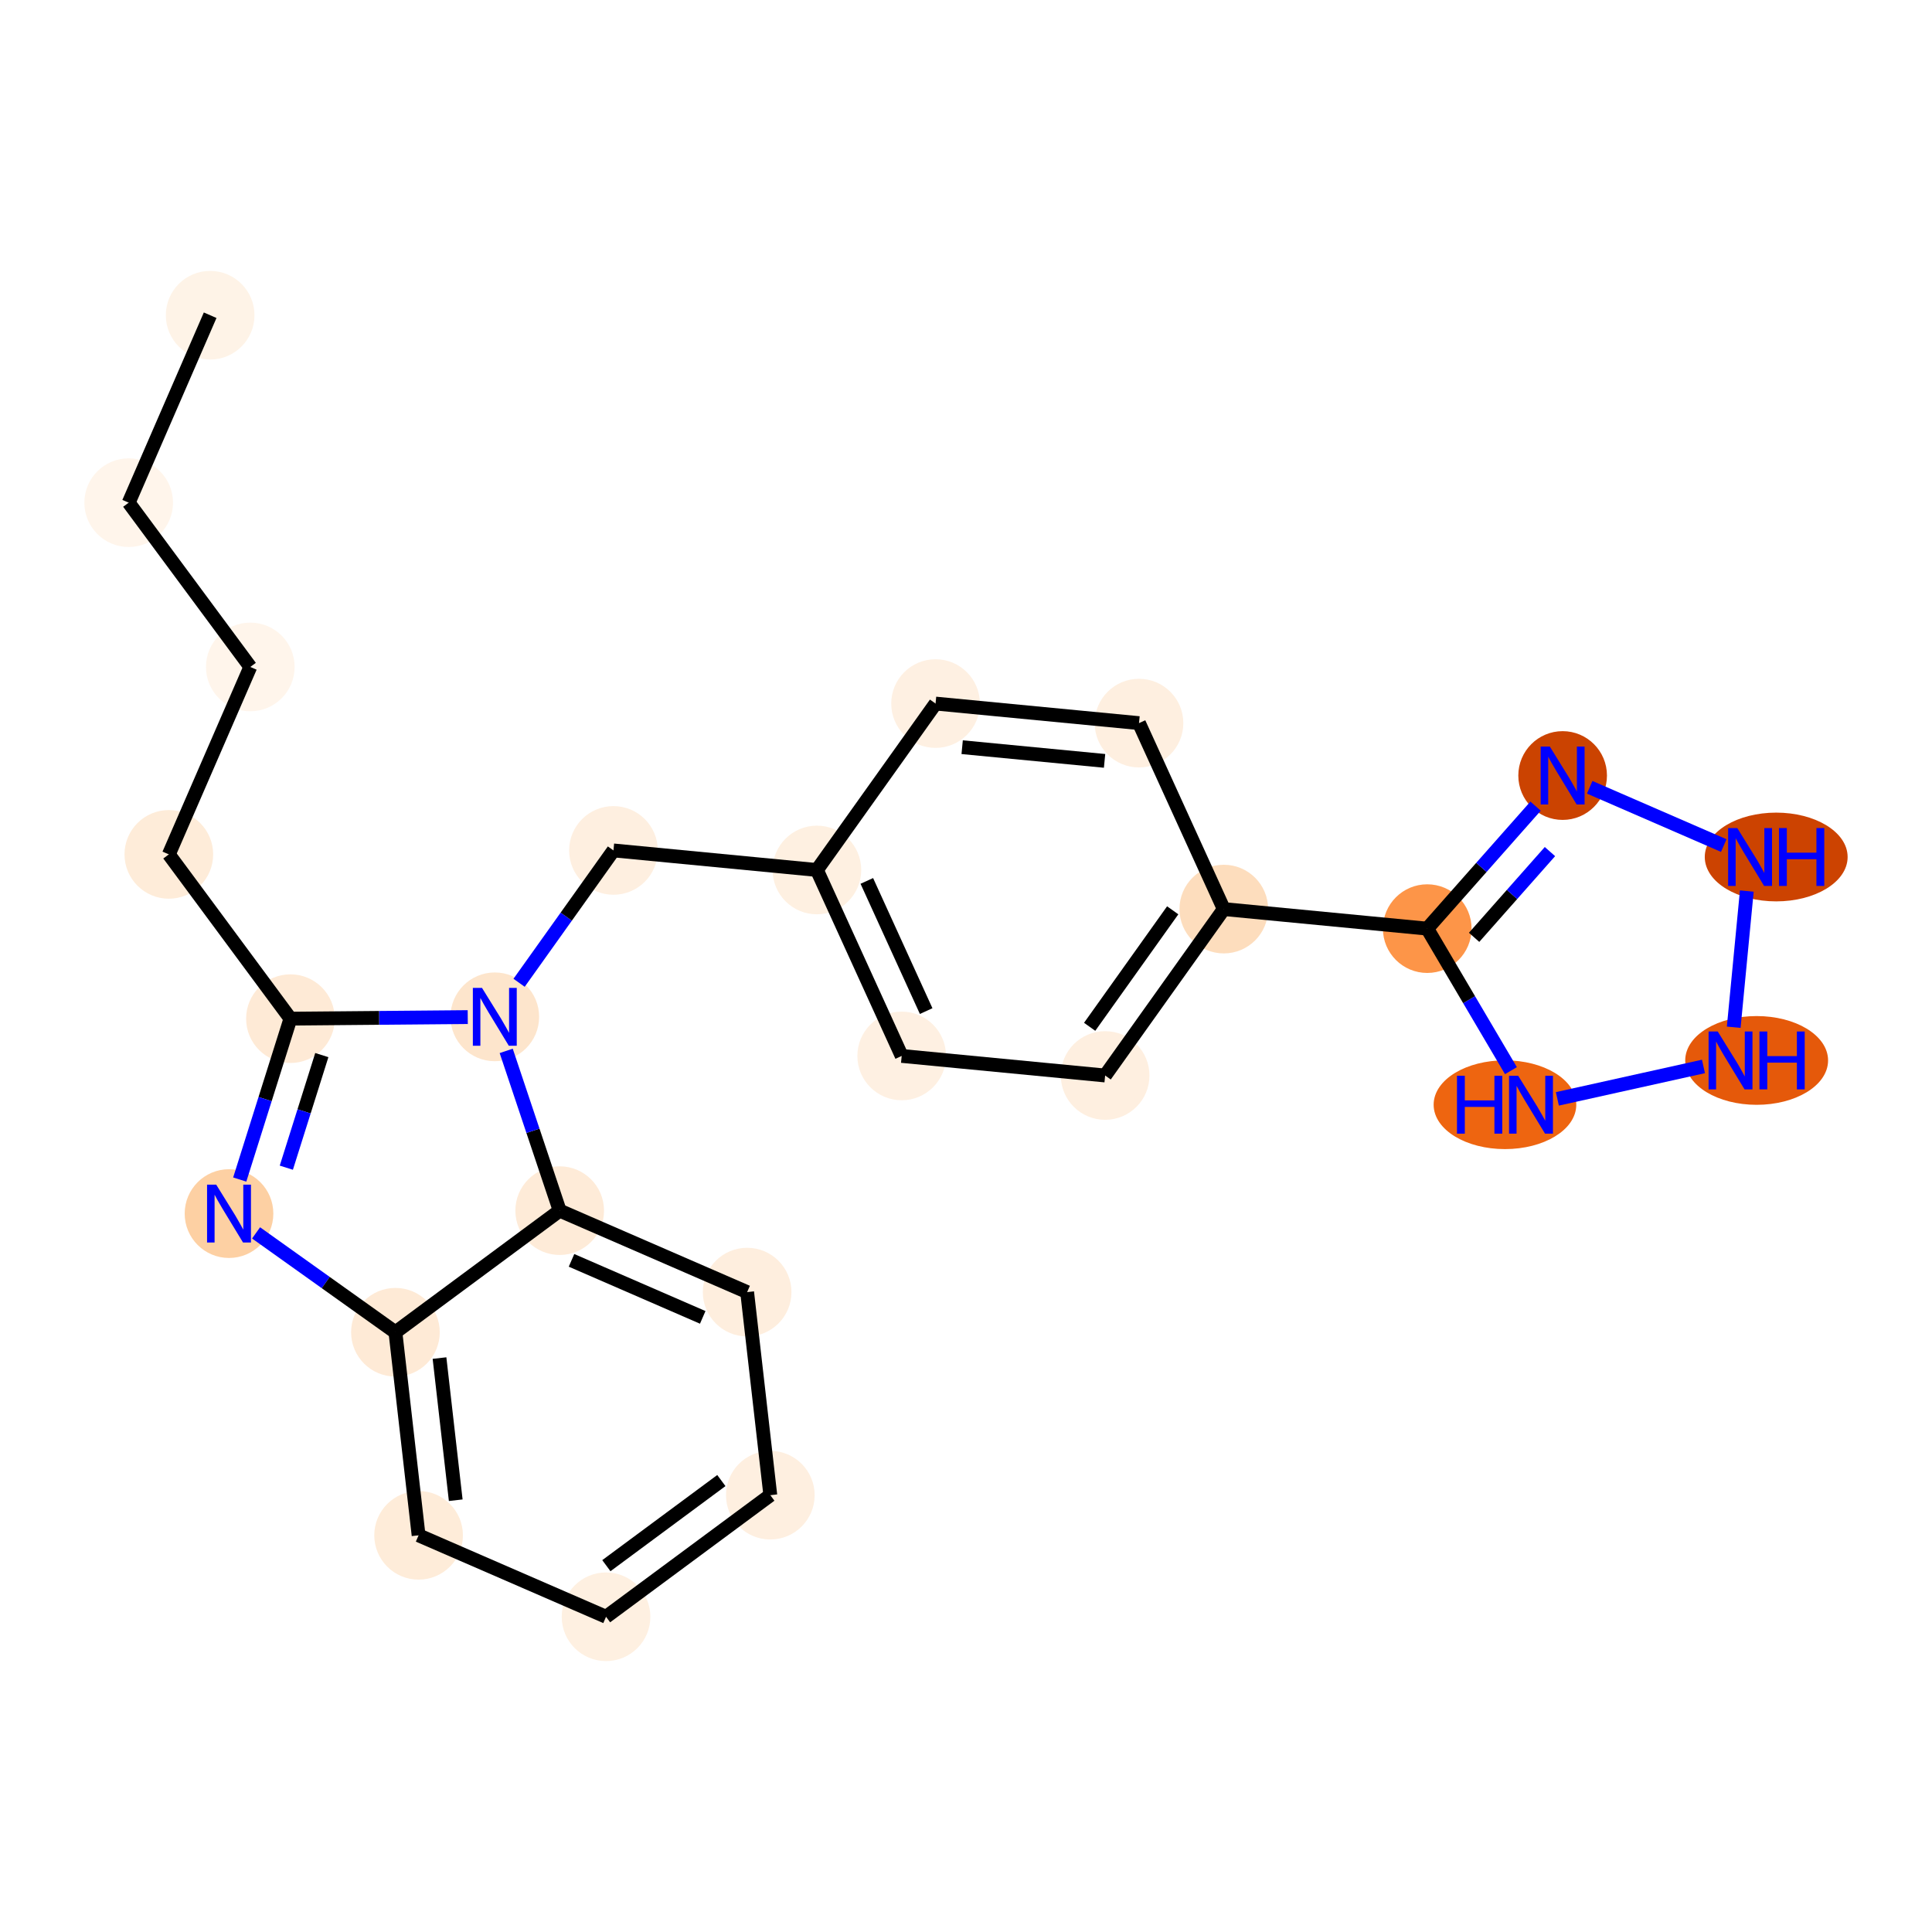 <?xml version='1.0' encoding='iso-8859-1'?>
<svg version='1.1' baseProfile='full'
              xmlns='http://www.w3.org/2000/svg'
                      xmlns:rdkit='http://www.rdkit.org/xml'
                      xmlns:xlink='http://www.w3.org/1999/xlink'
                  xml:space='preserve'
width='280px' height='280px' viewBox='0 0 280 280'>
<!-- END OF HEADER -->
<rect style='opacity:1.0;fill:#FFFFFF;stroke:none' width='280' height='280' x='0' y='0'> </rect>
<ellipse cx='30.457' cy='45.685' rx='5.924' ry='5.924'  style='fill:#FEF3E7;fill-rule:evenodd;stroke:#FEF3E7;stroke-width:1.0px;stroke-linecap:butt;stroke-linejoin:miter;stroke-opacity:1' />
<ellipse cx='18.651' cy='72.851' rx='5.924' ry='5.924'  style='fill:#FFF5EB;fill-rule:evenodd;stroke:#FFF5EB;stroke-width:1.0px;stroke-linecap:butt;stroke-linejoin:miter;stroke-opacity:1' />
<ellipse cx='36.275' cy='96.659' rx='5.924' ry='5.924'  style='fill:#FFF5EB;fill-rule:evenodd;stroke:#FFF5EB;stroke-width:1.0px;stroke-linecap:butt;stroke-linejoin:miter;stroke-opacity:1' />
<ellipse cx='24.469' cy='123.824' rx='5.924' ry='5.924'  style='fill:#FEECD9;fill-rule:evenodd;stroke:#FEECD9;stroke-width:1.0px;stroke-linecap:butt;stroke-linejoin:miter;stroke-opacity:1' />
<ellipse cx='42.092' cy='147.632' rx='5.924' ry='5.924'  style='fill:#FEEAD6;fill-rule:evenodd;stroke:#FEEAD6;stroke-width:1.0px;stroke-linecap:butt;stroke-linejoin:miter;stroke-opacity:1' />
<ellipse cx='33.19' cy='175.883' rx='5.924' ry='5.932'  style='fill:#FDD0A3;fill-rule:evenodd;stroke:#FDD0A3;stroke-width:1.0px;stroke-linecap:butt;stroke-linejoin:miter;stroke-opacity:1' />
<ellipse cx='57.308' cy='193.079' rx='5.924' ry='5.924'  style='fill:#FEEAD6;fill-rule:evenodd;stroke:#FEEAD6;stroke-width:1.0px;stroke-linecap:butt;stroke-linejoin:miter;stroke-opacity:1' />
<ellipse cx='60.666' cy='222.509' rx='5.924' ry='5.924'  style='fill:#FEECD9;fill-rule:evenodd;stroke:#FEECD9;stroke-width:1.0px;stroke-linecap:butt;stroke-linejoin:miter;stroke-opacity:1' />
<ellipse cx='87.832' cy='234.315' rx='5.924' ry='5.924'  style='fill:#FEF0E1;fill-rule:evenodd;stroke:#FEF0E1;stroke-width:1.0px;stroke-linecap:butt;stroke-linejoin:miter;stroke-opacity:1' />
<ellipse cx='111.64' cy='216.691' rx='5.924' ry='5.924'  style='fill:#FEEFE0;fill-rule:evenodd;stroke:#FEEFE0;stroke-width:1.0px;stroke-linecap:butt;stroke-linejoin:miter;stroke-opacity:1' />
<ellipse cx='108.281' cy='187.262' rx='5.924' ry='5.924'  style='fill:#FEEEDE;fill-rule:evenodd;stroke:#FEEEDE;stroke-width:1.0px;stroke-linecap:butt;stroke-linejoin:miter;stroke-opacity:1' />
<ellipse cx='81.115' cy='175.456' rx='5.924' ry='5.924'  style='fill:#FEEBD8;fill-rule:evenodd;stroke:#FEEBD8;stroke-width:1.0px;stroke-linecap:butt;stroke-linejoin:miter;stroke-opacity:1' />
<ellipse cx='71.711' cy='147.368' rx='5.924' ry='5.932'  style='fill:#FDE5CC;fill-rule:evenodd;stroke:#FDE5CC;stroke-width:1.0px;stroke-linecap:butt;stroke-linejoin:miter;stroke-opacity:1' />
<ellipse cx='88.907' cy='123.25' rx='5.924' ry='5.924'  style='fill:#FEEFE0;fill-rule:evenodd;stroke:#FEEFE0;stroke-width:1.0px;stroke-linecap:butt;stroke-linejoin:miter;stroke-opacity:1' />
<ellipse cx='118.392' cy='126.084' rx='5.924' ry='5.924'  style='fill:#FEF0E1;fill-rule:evenodd;stroke:#FEF0E1;stroke-width:1.0px;stroke-linecap:butt;stroke-linejoin:miter;stroke-opacity:1' />
<ellipse cx='130.68' cy='153.035' rx='5.924' ry='5.924'  style='fill:#FEF0E2;fill-rule:evenodd;stroke:#FEF0E2;stroke-width:1.0px;stroke-linecap:butt;stroke-linejoin:miter;stroke-opacity:1' />
<ellipse cx='160.165' cy='155.869' rx='5.924' ry='5.924'  style='fill:#FEEFE0;fill-rule:evenodd;stroke:#FEEFE0;stroke-width:1.0px;stroke-linecap:butt;stroke-linejoin:miter;stroke-opacity:1' />
<ellipse cx='177.361' cy='131.751' rx='5.924' ry='5.924'  style='fill:#FDDDBD;fill-rule:evenodd;stroke:#FDDDBD;stroke-width:1.0px;stroke-linecap:butt;stroke-linejoin:miter;stroke-opacity:1' />
<ellipse cx='206.846' cy='134.584' rx='5.924' ry='5.924'  style='fill:#FD9548;fill-rule:evenodd;stroke:#FD9548;stroke-width:1.0px;stroke-linecap:butt;stroke-linejoin:miter;stroke-opacity:1' />
<ellipse cx='226.469' cy='112.396' rx='5.924' ry='5.932'  style='fill:#CB4301;fill-rule:evenodd;stroke:#CB4301;stroke-width:1.0px;stroke-linecap:butt;stroke-linejoin:miter;stroke-opacity:1' />
<ellipse cx='257.42' cy='124.203' rx='9.852' ry='5.932'  style='fill:#CC4301;fill-rule:evenodd;stroke:#CC4301;stroke-width:1.0px;stroke-linecap:butt;stroke-linejoin:miter;stroke-opacity:1' />
<ellipse cx='254.587' cy='153.687' rx='9.852' ry='5.932'  style='fill:#E5590A;fill-rule:evenodd;stroke:#E5590A;stroke-width:1.0px;stroke-linecap:butt;stroke-linejoin:miter;stroke-opacity:1' />
<ellipse cx='218.11' cy='160.104' rx='9.836' ry='5.932'  style='fill:#EE6510;fill-rule:evenodd;stroke:#EE6510;stroke-width:1.0px;stroke-linecap:butt;stroke-linejoin:miter;stroke-opacity:1' />
<ellipse cx='165.073' cy='104.8' rx='5.924' ry='5.924'  style='fill:#FEEFE0;fill-rule:evenodd;stroke:#FEEFE0;stroke-width:1.0px;stroke-linecap:butt;stroke-linejoin:miter;stroke-opacity:1' />
<ellipse cx='135.588' cy='101.966' rx='5.924' ry='5.924'  style='fill:#FEF0E2;fill-rule:evenodd;stroke:#FEF0E2;stroke-width:1.0px;stroke-linecap:butt;stroke-linejoin:miter;stroke-opacity:1' />
<path class='bond-0 atom-0 atom-1' d='M 30.457,45.685 L 18.651,72.851' style='fill:none;fill-rule:evenodd;stroke:#000000;stroke-width:2.0px;stroke-linecap:butt;stroke-linejoin:miter;stroke-opacity:1' />
<path class='bond-1 atom-1 atom-2' d='M 18.651,72.851 L 36.275,96.659' style='fill:none;fill-rule:evenodd;stroke:#000000;stroke-width:2.0px;stroke-linecap:butt;stroke-linejoin:miter;stroke-opacity:1' />
<path class='bond-2 atom-2 atom-3' d='M 36.275,96.659 L 24.469,123.824' style='fill:none;fill-rule:evenodd;stroke:#000000;stroke-width:2.0px;stroke-linecap:butt;stroke-linejoin:miter;stroke-opacity:1' />
<path class='bond-3 atom-3 atom-4' d='M 24.469,123.824 L 42.092,147.632' style='fill:none;fill-rule:evenodd;stroke:#000000;stroke-width:2.0px;stroke-linecap:butt;stroke-linejoin:miter;stroke-opacity:1' />
<path class='bond-4 atom-4 atom-5' d='M 42.092,147.632 L 38.418,159.29' style='fill:none;fill-rule:evenodd;stroke:#000000;stroke-width:2.0px;stroke-linecap:butt;stroke-linejoin:miter;stroke-opacity:1' />
<path class='bond-4 atom-4 atom-5' d='M 38.418,159.29 L 34.745,170.948' style='fill:none;fill-rule:evenodd;stroke:#0000FF;stroke-width:2.0px;stroke-linecap:butt;stroke-linejoin:miter;stroke-opacity:1' />
<path class='bond-4 atom-4 atom-5' d='M 46.64,152.91 L 44.069,161.07' style='fill:none;fill-rule:evenodd;stroke:#000000;stroke-width:2.0px;stroke-linecap:butt;stroke-linejoin:miter;stroke-opacity:1' />
<path class='bond-4 atom-4 atom-5' d='M 44.069,161.07 L 41.497,169.231' style='fill:none;fill-rule:evenodd;stroke:#0000FF;stroke-width:2.0px;stroke-linecap:butt;stroke-linejoin:miter;stroke-opacity:1' />
<path class='bond-24 atom-12 atom-4' d='M 67.789,147.403 L 54.941,147.517' style='fill:none;fill-rule:evenodd;stroke:#0000FF;stroke-width:2.0px;stroke-linecap:butt;stroke-linejoin:miter;stroke-opacity:1' />
<path class='bond-24 atom-12 atom-4' d='M 54.941,147.517 L 42.092,147.632' style='fill:none;fill-rule:evenodd;stroke:#000000;stroke-width:2.0px;stroke-linecap:butt;stroke-linejoin:miter;stroke-opacity:1' />
<path class='bond-5 atom-5 atom-6' d='M 37.112,178.679 L 47.21,185.879' style='fill:none;fill-rule:evenodd;stroke:#0000FF;stroke-width:2.0px;stroke-linecap:butt;stroke-linejoin:miter;stroke-opacity:1' />
<path class='bond-5 atom-5 atom-6' d='M 47.21,185.879 L 57.308,193.079' style='fill:none;fill-rule:evenodd;stroke:#000000;stroke-width:2.0px;stroke-linecap:butt;stroke-linejoin:miter;stroke-opacity:1' />
<path class='bond-6 atom-6 atom-7' d='M 57.308,193.079 L 60.666,222.509' style='fill:none;fill-rule:evenodd;stroke:#000000;stroke-width:2.0px;stroke-linecap:butt;stroke-linejoin:miter;stroke-opacity:1' />
<path class='bond-6 atom-6 atom-7' d='M 63.697,196.822 L 66.048,217.423' style='fill:none;fill-rule:evenodd;stroke:#000000;stroke-width:2.0px;stroke-linecap:butt;stroke-linejoin:miter;stroke-opacity:1' />
<path class='bond-26 atom-11 atom-6' d='M 81.115,175.456 L 57.308,193.079' style='fill:none;fill-rule:evenodd;stroke:#000000;stroke-width:2.0px;stroke-linecap:butt;stroke-linejoin:miter;stroke-opacity:1' />
<path class='bond-7 atom-7 atom-8' d='M 60.666,222.509 L 87.832,234.315' style='fill:none;fill-rule:evenodd;stroke:#000000;stroke-width:2.0px;stroke-linecap:butt;stroke-linejoin:miter;stroke-opacity:1' />
<path class='bond-8 atom-8 atom-9' d='M 87.832,234.315 L 111.64,216.691' style='fill:none;fill-rule:evenodd;stroke:#000000;stroke-width:2.0px;stroke-linecap:butt;stroke-linejoin:miter;stroke-opacity:1' />
<path class='bond-8 atom-8 atom-9' d='M 87.879,226.91 L 104.544,214.573' style='fill:none;fill-rule:evenodd;stroke:#000000;stroke-width:2.0px;stroke-linecap:butt;stroke-linejoin:miter;stroke-opacity:1' />
<path class='bond-9 atom-9 atom-10' d='M 111.64,216.691 L 108.281,187.262' style='fill:none;fill-rule:evenodd;stroke:#000000;stroke-width:2.0px;stroke-linecap:butt;stroke-linejoin:miter;stroke-opacity:1' />
<path class='bond-10 atom-10 atom-11' d='M 108.281,187.262 L 81.115,175.456' style='fill:none;fill-rule:evenodd;stroke:#000000;stroke-width:2.0px;stroke-linecap:butt;stroke-linejoin:miter;stroke-opacity:1' />
<path class='bond-10 atom-10 atom-11' d='M 101.845,190.924 L 82.829,182.66' style='fill:none;fill-rule:evenodd;stroke:#000000;stroke-width:2.0px;stroke-linecap:butt;stroke-linejoin:miter;stroke-opacity:1' />
<path class='bond-11 atom-11 atom-12' d='M 81.115,175.456 L 77.239,163.879' style='fill:none;fill-rule:evenodd;stroke:#000000;stroke-width:2.0px;stroke-linecap:butt;stroke-linejoin:miter;stroke-opacity:1' />
<path class='bond-11 atom-11 atom-12' d='M 77.239,163.879 L 73.363,152.303' style='fill:none;fill-rule:evenodd;stroke:#0000FF;stroke-width:2.0px;stroke-linecap:butt;stroke-linejoin:miter;stroke-opacity:1' />
<path class='bond-12 atom-12 atom-13' d='M 75.23,142.433 L 82.069,132.842' style='fill:none;fill-rule:evenodd;stroke:#0000FF;stroke-width:2.0px;stroke-linecap:butt;stroke-linejoin:miter;stroke-opacity:1' />
<path class='bond-12 atom-12 atom-13' d='M 82.069,132.842 L 88.907,123.25' style='fill:none;fill-rule:evenodd;stroke:#000000;stroke-width:2.0px;stroke-linecap:butt;stroke-linejoin:miter;stroke-opacity:1' />
<path class='bond-13 atom-13 atom-14' d='M 88.907,123.25 L 118.392,126.084' style='fill:none;fill-rule:evenodd;stroke:#000000;stroke-width:2.0px;stroke-linecap:butt;stroke-linejoin:miter;stroke-opacity:1' />
<path class='bond-14 atom-14 atom-15' d='M 118.392,126.084 L 130.68,153.035' style='fill:none;fill-rule:evenodd;stroke:#000000;stroke-width:2.0px;stroke-linecap:butt;stroke-linejoin:miter;stroke-opacity:1' />
<path class='bond-14 atom-14 atom-15' d='M 125.626,127.669 L 134.227,146.535' style='fill:none;fill-rule:evenodd;stroke:#000000;stroke-width:2.0px;stroke-linecap:butt;stroke-linejoin:miter;stroke-opacity:1' />
<path class='bond-25 atom-24 atom-14' d='M 135.588,101.966 L 118.392,126.084' style='fill:none;fill-rule:evenodd;stroke:#000000;stroke-width:2.0px;stroke-linecap:butt;stroke-linejoin:miter;stroke-opacity:1' />
<path class='bond-15 atom-15 atom-16' d='M 130.68,153.035 L 160.165,155.869' style='fill:none;fill-rule:evenodd;stroke:#000000;stroke-width:2.0px;stroke-linecap:butt;stroke-linejoin:miter;stroke-opacity:1' />
<path class='bond-16 atom-16 atom-17' d='M 160.165,155.869 L 177.361,131.751' style='fill:none;fill-rule:evenodd;stroke:#000000;stroke-width:2.0px;stroke-linecap:butt;stroke-linejoin:miter;stroke-opacity:1' />
<path class='bond-16 atom-16 atom-17' d='M 157.921,148.812 L 169.958,131.929' style='fill:none;fill-rule:evenodd;stroke:#000000;stroke-width:2.0px;stroke-linecap:butt;stroke-linejoin:miter;stroke-opacity:1' />
<path class='bond-17 atom-17 atom-18' d='M 177.361,131.751 L 206.846,134.584' style='fill:none;fill-rule:evenodd;stroke:#000000;stroke-width:2.0px;stroke-linecap:butt;stroke-linejoin:miter;stroke-opacity:1' />
<path class='bond-22 atom-17 atom-23' d='M 177.361,131.751 L 165.073,104.8' style='fill:none;fill-rule:evenodd;stroke:#000000;stroke-width:2.0px;stroke-linecap:butt;stroke-linejoin:miter;stroke-opacity:1' />
<path class='bond-18 atom-18 atom-19' d='M 206.846,134.584 L 214.696,125.708' style='fill:none;fill-rule:evenodd;stroke:#000000;stroke-width:2.0px;stroke-linecap:butt;stroke-linejoin:miter;stroke-opacity:1' />
<path class='bond-18 atom-18 atom-19' d='M 214.696,125.708 L 222.547,116.831' style='fill:none;fill-rule:evenodd;stroke:#0000FF;stroke-width:2.0px;stroke-linecap:butt;stroke-linejoin:miter;stroke-opacity:1' />
<path class='bond-18 atom-18 atom-19' d='M 213.639,135.846 L 219.134,129.632' style='fill:none;fill-rule:evenodd;stroke:#000000;stroke-width:2.0px;stroke-linecap:butt;stroke-linejoin:miter;stroke-opacity:1' />
<path class='bond-18 atom-18 atom-19' d='M 219.134,129.632 L 224.63,123.418' style='fill:none;fill-rule:evenodd;stroke:#0000FF;stroke-width:2.0px;stroke-linecap:butt;stroke-linejoin:miter;stroke-opacity:1' />
<path class='bond-27 atom-22 atom-18' d='M 218.976,155.169 L 212.911,144.877' style='fill:none;fill-rule:evenodd;stroke:#0000FF;stroke-width:2.0px;stroke-linecap:butt;stroke-linejoin:miter;stroke-opacity:1' />
<path class='bond-27 atom-22 atom-18' d='M 212.911,144.877 L 206.846,134.584' style='fill:none;fill-rule:evenodd;stroke:#000000;stroke-width:2.0px;stroke-linecap:butt;stroke-linejoin:miter;stroke-opacity:1' />
<path class='bond-19 atom-19 atom-20' d='M 230.391,114.101 L 249.82,122.545' style='fill:none;fill-rule:evenodd;stroke:#0000FF;stroke-width:2.0px;stroke-linecap:butt;stroke-linejoin:miter;stroke-opacity:1' />
<path class='bond-20 atom-20 atom-21' d='M 253.161,129.137 L 251.264,148.876' style='fill:none;fill-rule:evenodd;stroke:#0000FF;stroke-width:2.0px;stroke-linecap:butt;stroke-linejoin:miter;stroke-opacity:1' />
<path class='bond-21 atom-21 atom-22' d='M 246.879,154.557 L 225.705,159.256' style='fill:none;fill-rule:evenodd;stroke:#0000FF;stroke-width:2.0px;stroke-linecap:butt;stroke-linejoin:miter;stroke-opacity:1' />
<path class='bond-23 atom-23 atom-24' d='M 165.073,104.8 L 135.588,101.966' style='fill:none;fill-rule:evenodd;stroke:#000000;stroke-width:2.0px;stroke-linecap:butt;stroke-linejoin:miter;stroke-opacity:1' />
<path class='bond-23 atom-23 atom-24' d='M 160.083,110.272 L 139.444,108.288' style='fill:none;fill-rule:evenodd;stroke:#000000;stroke-width:2.0px;stroke-linecap:butt;stroke-linejoin:miter;stroke-opacity:1' />
<path  class='atom-5' d='M 31.336 171.689
L 34.085 176.132
Q 34.357 176.57, 34.795 177.364
Q 35.234 178.158, 35.258 178.205
L 35.258 171.689
L 36.371 171.689
L 36.371 180.077
L 35.222 180.077
L 32.272 175.219
Q 31.928 174.651, 31.561 173.999
Q 31.206 173.347, 31.099 173.146
L 31.099 180.077
L 30.009 180.077
L 30.009 171.689
L 31.336 171.689
' fill='#0000FF'/>
<path  class='atom-12' d='M 69.857 143.174
L 72.606 147.617
Q 72.878 148.055, 73.317 148.849
Q 73.755 149.643, 73.779 149.69
L 73.779 143.174
L 74.892 143.174
L 74.892 151.562
L 73.743 151.562
L 70.793 146.704
Q 70.449 146.136, 70.082 145.484
Q 69.727 144.832, 69.62 144.631
L 69.62 151.562
L 68.53 151.562
L 68.53 143.174
L 69.857 143.174
' fill='#0000FF'/>
<path  class='atom-19' d='M 224.615 108.202
L 227.363 112.645
Q 227.636 113.084, 228.074 113.877
Q 228.513 114.671, 228.536 114.719
L 228.536 108.202
L 229.65 108.202
L 229.65 116.591
L 228.501 116.591
L 225.551 111.733
Q 225.207 111.164, 224.84 110.513
Q 224.484 109.861, 224.378 109.659
L 224.378 116.591
L 223.288 116.591
L 223.288 108.202
L 224.615 108.202
' fill='#0000FF'/>
<path  class='atom-20' d='M 251.781 120.008
L 254.529 124.451
Q 254.802 124.89, 255.24 125.684
Q 255.679 126.477, 255.702 126.525
L 255.702 120.008
L 256.816 120.008
L 256.816 128.397
L 255.667 128.397
L 252.717 123.539
Q 252.373 122.97, 252.006 122.319
Q 251.65 121.667, 251.544 121.466
L 251.544 128.397
L 250.454 128.397
L 250.454 120.008
L 251.781 120.008
' fill='#0000FF'/>
<path  class='atom-20' d='M 257.823 120.008
L 258.961 120.008
L 258.961 123.575
L 263.25 123.575
L 263.25 120.008
L 264.387 120.008
L 264.387 128.397
L 263.25 128.397
L 263.25 124.522
L 258.961 124.522
L 258.961 128.397
L 257.823 128.397
L 257.823 120.008
' fill='#0000FF'/>
<path  class='atom-21' d='M 248.947 149.493
L 251.696 153.936
Q 251.968 154.374, 252.407 155.168
Q 252.845 155.962, 252.869 156.009
L 252.869 149.493
L 253.982 149.493
L 253.982 157.881
L 252.833 157.881
L 249.883 153.024
Q 249.539 152.455, 249.172 151.803
Q 248.817 151.152, 248.71 150.95
L 248.71 157.881
L 247.62 157.881
L 247.62 149.493
L 248.947 149.493
' fill='#0000FF'/>
<path  class='atom-21' d='M 254.99 149.493
L 256.127 149.493
L 256.127 153.059
L 260.416 153.059
L 260.416 149.493
L 261.553 149.493
L 261.553 157.881
L 260.416 157.881
L 260.416 154.007
L 256.127 154.007
L 256.127 157.881
L 254.99 157.881
L 254.99 149.493
' fill='#0000FF'/>
<path  class='atom-22' d='M 211.156 155.909
L 212.293 155.909
L 212.293 159.476
L 216.582 159.476
L 216.582 155.909
L 217.719 155.909
L 217.719 164.298
L 216.582 164.298
L 216.582 160.423
L 212.293 160.423
L 212.293 164.298
L 211.156 164.298
L 211.156 155.909
' fill='#0000FF'/>
<path  class='atom-22' d='M 220.03 155.909
L 222.779 160.352
Q 223.051 160.791, 223.49 161.585
Q 223.928 162.378, 223.952 162.426
L 223.952 155.909
L 225.065 155.909
L 225.065 164.298
L 223.916 164.298
L 220.966 159.44
Q 220.622 158.871, 220.255 158.22
Q 219.9 157.568, 219.793 157.367
L 219.793 164.298
L 218.703 164.298
L 218.703 155.909
L 220.03 155.909
' fill='#0000FF'/>
</svg>
